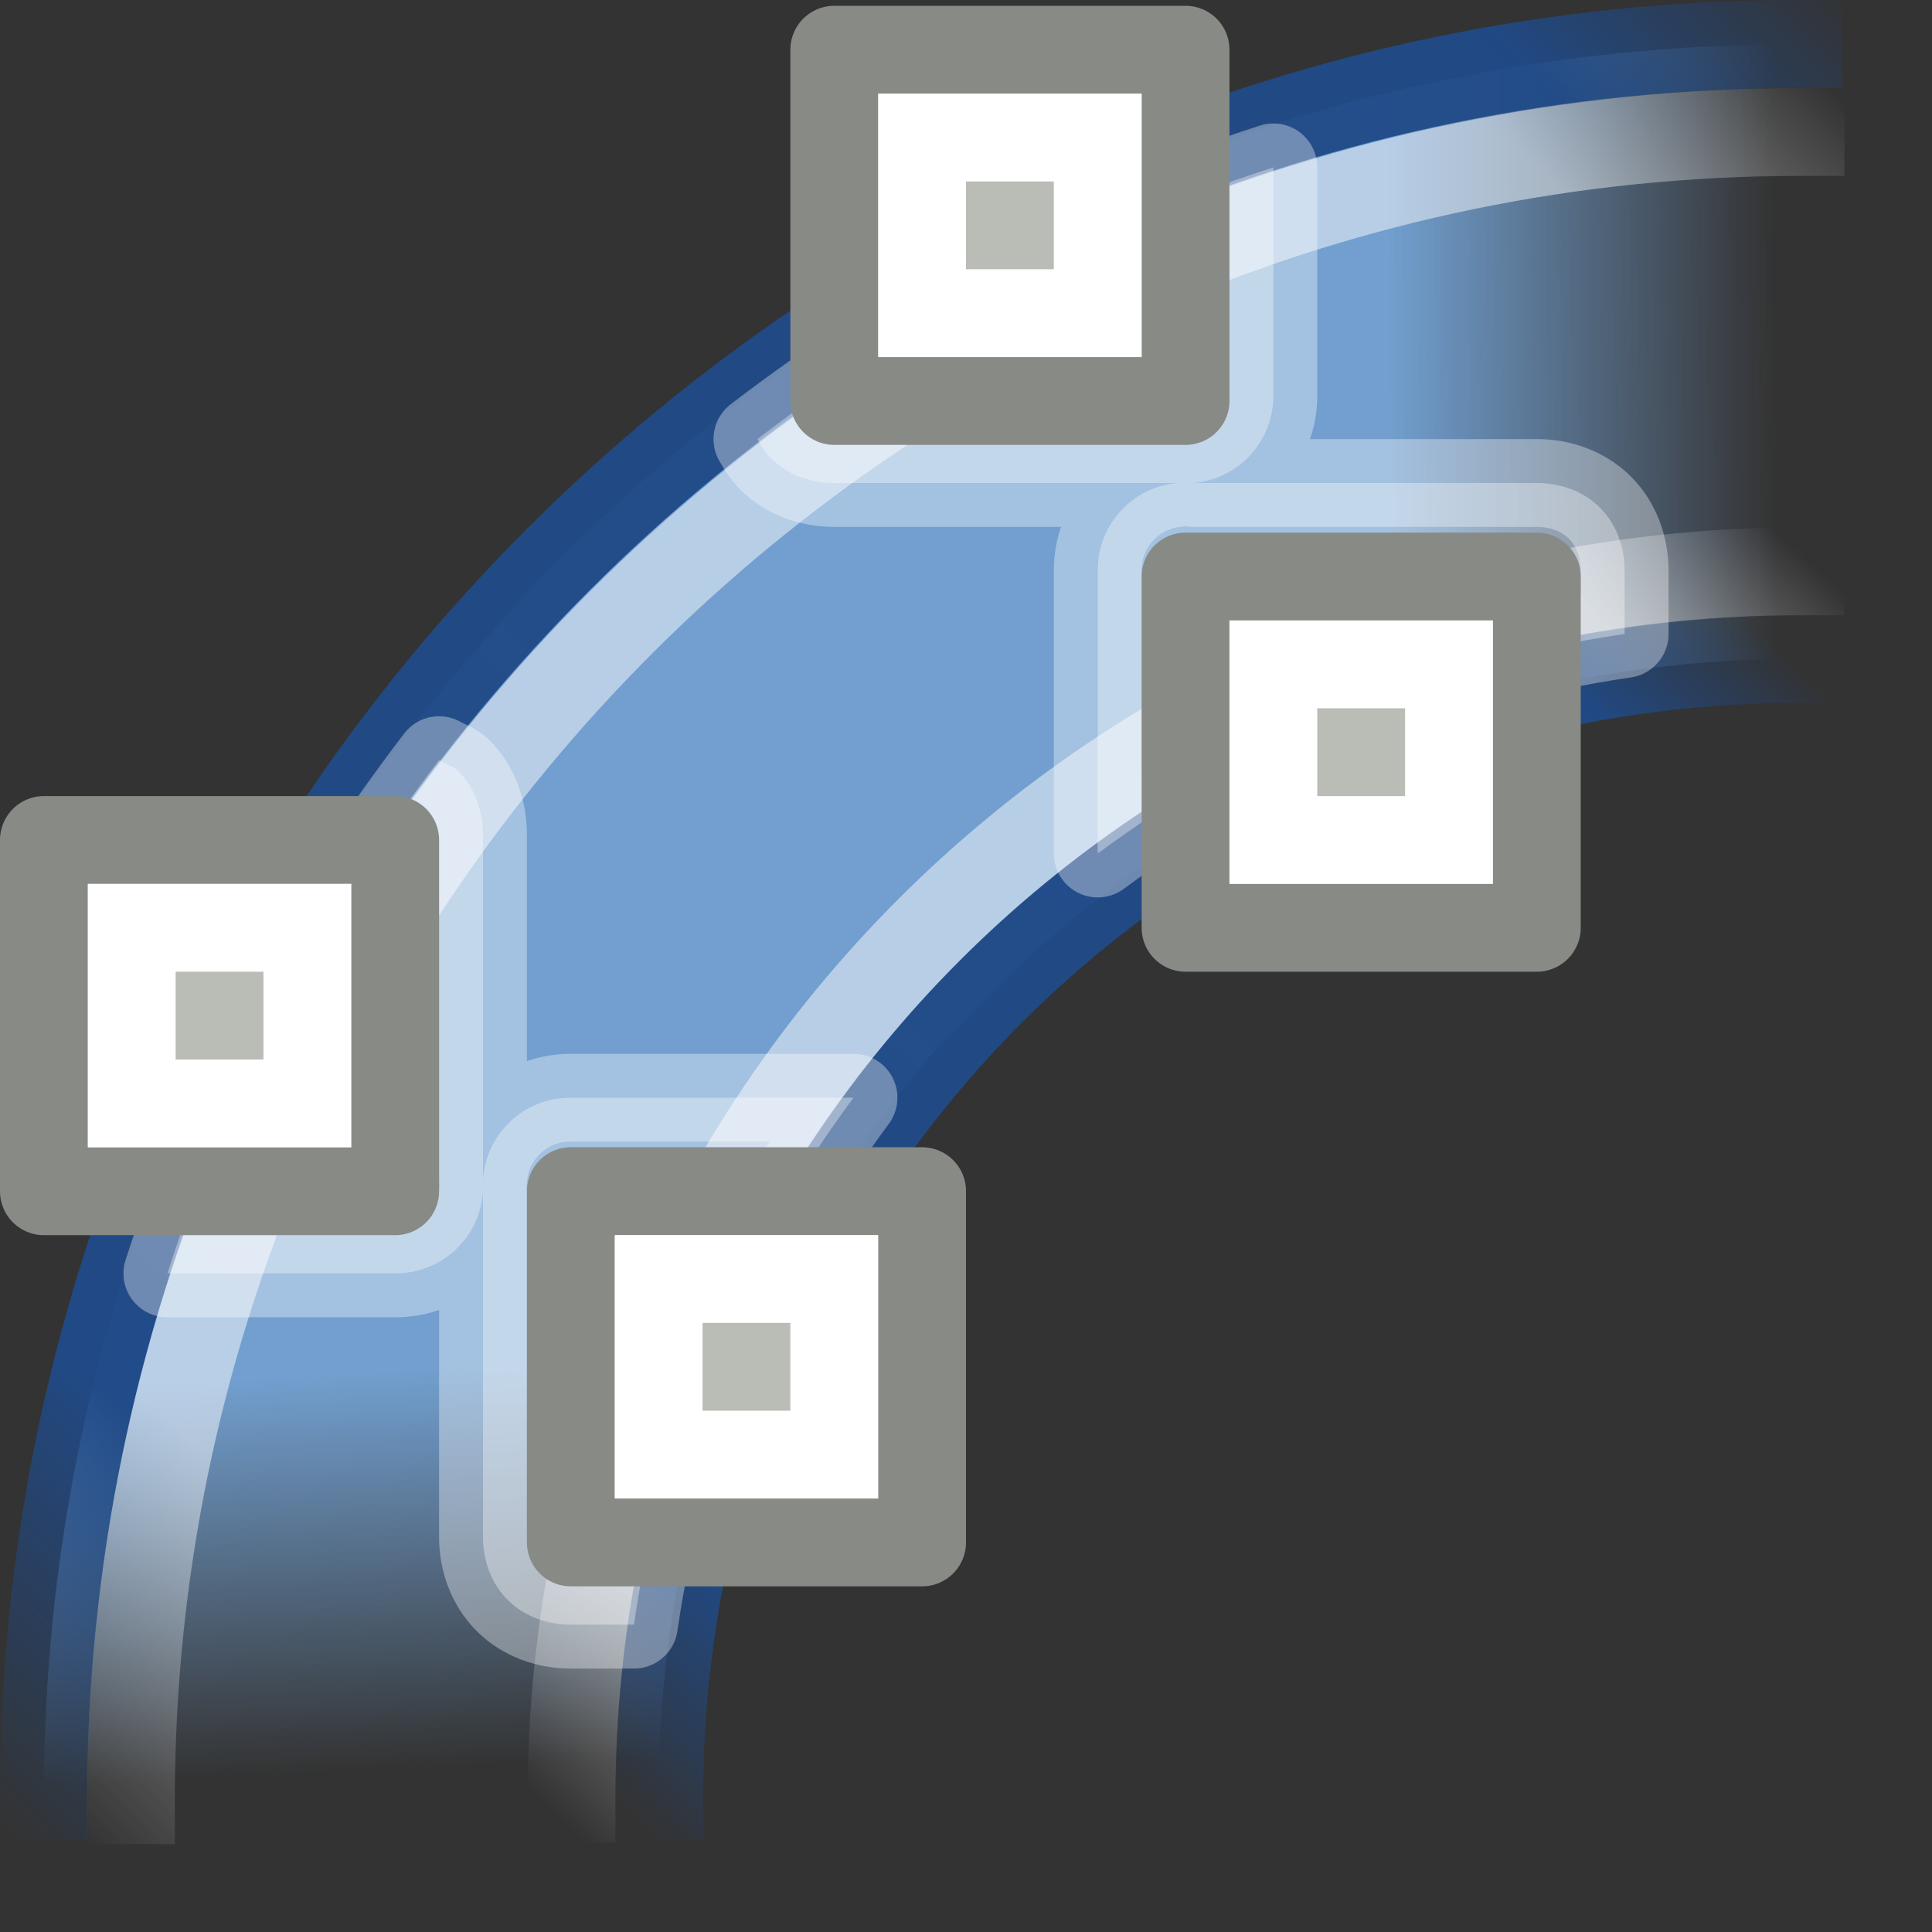 <?xml version="1.0" encoding="UTF-8" standalone="no"?>
<!-- Created with Inkscape (http://www.inkscape.org/) -->

<svg
   xmlns:dc="http://purl.org/dc/elements/1.1/"
   xmlns:cc="http://creativecommons.org/ns#"
   xmlns:rdf="http://www.w3.org/1999/02/22-rdf-syntax-ns#"
   xmlns:svg="http://www.w3.org/2000/svg"
   xmlns="http://www.w3.org/2000/svg"
   xmlns:xlink="http://www.w3.org/1999/xlink"
   xmlns:sodipodi="http://sodipodi.sourceforge.net/DTD/sodipodi-0.dtd"
   xmlns:inkscape="http://www.inkscape.org/namespaces/inkscape"
   width="22"
   height="22"
   id="svg8472"
   sodipodi:version="0.32"
   inkscape:version="0.91 r13725"
   sodipodi:docname="stroke-to-path.svg"
   inkscape:output_extension="org.inkscape.output.svg.inkscape"
   version="1.0">
  <rect width="100%" height="100%" fill="#333333" stroke="none"/>
  <defs
     id="defs8474">
    <linearGradient
       inkscape:collect="always"
       xlink:href="#linearGradient6957"
       id="linearGradient10338"
       gradientUnits="userSpaceOnUse"
       gradientTransform="matrix(0.951,0,0,0.952,29.241,20.202)"
       x1="394.991"
       y1="441.95"
       x2="415.975"
       y2="420.997" />
    <linearGradient
       inkscape:collect="always"
       xlink:href="#linearGradient6929"
       id="linearGradient10341"
       gradientUnits="userSpaceOnUse"
       gradientTransform="matrix(1,0,0,1,9.194,-0.935)"
       x1="394.991"
       y1="441.95"
       x2="415.975"
       y2="420.997" />
    <linearGradient
       id="linearGradient6929">
      <stop
         style="stop-color:#204a87;stop-opacity:0;"
         offset="0"
         id="stop6931" />
      <stop
         id="stop6939"
         offset="0.146"
         style="stop-color:#204a87;stop-opacity:0.976;" />
      <stop
         id="stop6937"
         offset="0.893"
         style="stop-color:#204a87;stop-opacity:0.953;" />
      <stop
         style="stop-color:#204a87;stop-opacity:0;"
         offset="1"
         id="stop6933" />
    </linearGradient>
    <linearGradient
       inkscape:collect="always"
       xlink:href="#linearGradient6929"
       id="linearGradient10344"
       gradientUnits="userSpaceOnUse"
       gradientTransform="matrix(1,0,0,1,9,-0.935)"
       x1="402.521"
       y1="441.95"
       x2="415.514"
       y2="428.541" />
    <linearGradient
       id="linearGradient6957">
      <stop
         id="stop6959"
         offset="0"
         style="stop-color:#ffffff;stop-opacity:0" />
      <stop
         style="stop-color:#ffffff;stop-opacity:0.976;"
         offset="0.146"
         id="stop6961" />
      <stop
         style="stop-color:#ffffff;stop-opacity:0.957;"
         offset="0.893"
         id="stop6963" />
      <stop
         id="stop6965"
         offset="1"
         style="stop-color:#ffffff;stop-opacity:0" />
    </linearGradient>
    <linearGradient
       inkscape:collect="always"
       xlink:href="#linearGradient6957"
       id="linearGradient10347"
       gradientUnits="userSpaceOnUse"
       gradientTransform="matrix(1.079,0,0,1.079,-23.818,-36.061)"
       x1="402.521"
       y1="441.95"
       x2="415.514"
       y2="428.541" />
    <linearGradient
       inkscape:collect="always"
       id="linearGradient6919">
      <stop
         style="stop-color:#729fcf;stop-opacity:1"
         offset="0"
         id="stop6921" />
      <stop
         style="stop-color:#729fcf;stop-opacity:0"
         offset="1"
         id="stop6923" />
    </linearGradient>
    <linearGradient
       inkscape:collect="always"
       xlink:href="#linearGradient6919"
       id="linearGradient10350"
       gradientUnits="userSpaceOnUse"
       gradientTransform="matrix(1,0,0,1,9,-0.935)"
       x1="400.037"
       y1="436.53"
       x2="400.265"
       y2="441.04" />
    <linearGradient
       inkscape:collect="always"
       id="linearGradient6911">
      <stop
         style="stop-color:#729fcf;stop-opacity:1"
         offset="0"
         id="stop6913" />
      <stop
         style="stop-color:#729fcf;stop-opacity:0"
         offset="1"
         id="stop6915" />
    </linearGradient>
    <linearGradient
       inkscape:collect="always"
       xlink:href="#linearGradient6911"
       id="linearGradient10353"
       gradientUnits="userSpaceOnUse"
       gradientTransform="matrix(1,0,0,1,9,-0.935)"
       x1="410.812"
       y1="424.762"
       x2="415.204"
       y2="424.733" />
  </defs>
  <sodipodi:namedview
     id="base"
     pagecolor="#ffffff"
     bordercolor="#666666"
     borderopacity="1.0"
     inkscape:pageopacity="0.0"
     inkscape:pageshadow="2"
     inkscape:zoom="8"
     inkscape:cx="13.433733"
     inkscape:cy="21.489172"
     inkscape:current-layer="layer1"
     showgrid="true"
     inkscape:grid-bbox="true"
     inkscape:document-units="px"
     borderlayer="false"
     inkscape:showpageshadow="false"
     showborder="false"
     inkscape:window-width="872"
     inkscape:window-height="763"
     inkscape:window-x="111"
     inkscape:window-y="220"
     width="22px"
     height="22px" />
  <g
     id="layer1"
     inkscape:label="Layer 1"
     inkscape:groupmode="layer">
    <g
       id="stroke_tocurve"
       transform="translate(-404,-420)">
      <rect
         style="fill:none;fill-opacity:1;stroke:none;stroke-width:1;stroke-linecap:round;stroke-linejoin:miter;stroke-miterlimit:4;stroke-dasharray:none;stroke-opacity:1"
         id="rect6840"
         width="22"
         height="21.997"
         x="404"
         y="420.003" />
      <path
         id="path6842"
         d="M 424.469,420.503 C 418.716,420.503 413.53,422.959 409.875,426.877 L 414.812,431.814 C 417.181,429.169 420.607,427.502 424.469,427.502 L 424.469,420.503 z "
         style="fill:url(#linearGradient10353);fill-opacity:1;stroke:none;stroke-width:1;stroke-linecap:square;stroke-linejoin:miter;stroke-miterlimit:4;stroke-dasharray:none;stroke-dashoffset:0;stroke-opacity:1" />
      <path
         id="path6899"
         d="M 410.375,426.377 C 406.762,429.992 404.5,434.96 404.5,440.438 L 411.5,440.438 C 411.5,436.844 412.939,433.621 415.281,431.283 L 410.375,426.377 z "
         style="fill:url(#linearGradient10350);fill-opacity:1;stroke:none;stroke-width:1;stroke-linecap:square;stroke-linejoin:miter;stroke-miterlimit:4;stroke-dasharray:none;stroke-dashoffset:0;stroke-opacity:1" />
      <path
         sodipodi:nodetypes="cc"
         id="path6967"
         d="M 424.5,426.506 C 416.732,426.506 410.508,432.722 410.508,440.481"
         style="opacity:0.509;fill:none;fill-opacity:1;stroke:url(#linearGradient10347);stroke-width:1;stroke-linecap:square;stroke-linejoin:miter;stroke-miterlimit:4;stroke-dasharray:none;stroke-dashoffset:0;stroke-opacity:1" />
      <path
         sodipodi:nodetypes="cc"
         id="path6941"
         d="M 424.475,427.505 C 417.276,427.505 411.508,433.263 411.508,440.45"
         style="fill:none;fill-opacity:1;stroke:url(#linearGradient10344);stroke-width:1;stroke-linecap:square;stroke-linejoin:miter;stroke-miterlimit:4;stroke-dasharray:none;stroke-dashoffset:0;stroke-opacity:1" />
      <path
         sodipodi:nodetypes="cc"
         id="path6927"
         d="M 404.5,440.45 C 404.5,429.479 413.49,420.5 424.475,420.5"
         style="fill:none;fill-opacity:1;stroke:url(#linearGradient10341);stroke-width:1;stroke-linecap:square;stroke-linejoin:miter;stroke-miterlimit:4;stroke-dasharray:none;stroke-dashoffset:0;stroke-opacity:1" />
      <path
         sodipodi:nodetypes="cc"
         id="path6953"
         d="M 405.491,440.5 C 405.491,430.053 414.048,421.503 424.503,421.503"
         style="opacity:0.509;fill:none;fill-opacity:1;stroke:url(#linearGradient10338);stroke-width:1;stroke-linecap:square;stroke-linejoin:miter;stroke-miterlimit:4;stroke-dasharray:none;stroke-dashoffset:0;stroke-opacity:1" />
      <path
         id="path9277"
         d="M 418.5,421.906 C 416.352,422.599 414.377,423.655 412.625,425 C 412.668,425.074 412.719,425.157 412.781,425.219 C 412.969,425.407 413.234,425.501 413.5,425.5 L 417.406,425.5 C 416.89,425.546 416.495,425.981 416.5,426.5 L 416.5,429.719 C 418.23,428.438 420.262,427.545 422.5,427.219 L 422.5,426.5 C 422.501,426.234 422.407,425.969 422.219,425.781 C 422.031,425.593 421.766,425.499 421.5,425.5 L 417.594,425.5 C 418.11,425.454 418.505,425.019 418.5,424.5 L 418.5,421.906 z M 409,428.656 C 407.663,430.403 406.594,432.362 405.906,434.5 L 408.5,434.5 C 409.03,434.504 409.47,434.092 409.5,433.562 L 409.5,437.5 C 409.499,437.766 409.593,438.031 409.781,438.219 C 409.969,438.407 410.234,438.501 410.5,438.5 L 411.219,438.5 C 411.541,436.263 412.437,434.229 413.719,432.5 L 410.5,432.5 C 409.97,432.496 409.53,432.908 409.5,433.438 L 409.5,429.5 C 409.501,429.234 409.407,428.969 409.219,428.781 C 409.161,428.723 409.069,428.698 409,428.656 z "
         style="opacity:0.35;fill:#ffffff;fill-opacity:1;stroke:#ffffff;stroke-width:1;stroke-linecap:round;stroke-linejoin:round;stroke-miterlimit:4;stroke-opacity:1" />
      <g
         transform="matrix(1,0,0,1,24,1.065)"
         id="g6852">
        <path
           style="opacity:1;fill:#babdb6;fill-opacity:1;stroke:#888a85;stroke-width:1;stroke-linecap:round;stroke-linejoin:round;stroke-miterlimit:4;stroke-opacity:1"
           d="M 384.5,428.5 L 384.5,432.5 L 380.5,432.5 L 380.5,428.5 L 384.5,428.5 z "
           id="path6848" />
        <path
           id="path6850"
           d="M 383.5,429.5 L 383.5,431.5 L 381.5,431.5 L 381.5,429.5 L 383.5,429.5 z "
           style="opacity:1;fill:none;fill-opacity:1;stroke:#ffffff;stroke-width:1;stroke-linecap:round;stroke-linejoin:miter;stroke-miterlimit:4;stroke-opacity:1" />
      </g>
      <g
         transform="matrix(1,0,0,1,34,-7.934)"
         id="g6859">
        <path
           style="opacity:1;fill:#babdb6;fill-opacity:1;stroke:#888a85;stroke-width:1;stroke-linecap:round;stroke-linejoin:round;stroke-miterlimit:4;stroke-opacity:1"
           d="M 383.5,428.5 L 383.5,432.5 L 379.5,432.5 L 379.5,428.5 L 383.5,428.5 z "
           id="path6861" />
        <path
           id="path6863"
           d="M 382.5,429.5 L 382.5,431.5 L 380.5,431.5 L 380.5,429.5 L 382.5,429.5 z "
           style="opacity:1;fill:none;fill-opacity:1;stroke:#ffffff;stroke-width:1;stroke-linecap:round;stroke-linejoin:miter;stroke-miterlimit:4;stroke-opacity:1" />
      </g>
      <g
         transform="matrix(1,0,0,1,37,-1.935)"
         id="g6865">
        <path
           transform="matrix(0,1,-1,0,820,39)"
           style="opacity:1;fill:#babdb6;fill-opacity:1;stroke:#888a85;stroke-width:1;stroke-linecap:round;stroke-linejoin:round;stroke-miterlimit:4;stroke-opacity:1"
           d="M 389.5,435.5 L 393.5,435.5 L 393.5,439.5 L 389.5,439.5 L 389.5,435.5 z "
           id="path6867" />
        <path
           transform="matrix(0,1,-1,0,820,39)"
           id="path6869"
           d="M 390.5,436.5 L 392.5,436.5 L 392.5,438.5 L 390.5,438.5 L 390.5,436.5 z "
           style="opacity:1;fill:none;fill-opacity:1;stroke:#ffffff;stroke-width:1;stroke-linecap:round;stroke-linejoin:miter;stroke-miterlimit:4;stroke-opacity:1" />
      </g>
      <g
         transform="matrix(1,0,0,1,30,5.064)"
         id="g6871">
        <path
           transform="matrix(0,1,-1,0,820,39)"
           style="opacity:1;fill:#babdb6;fill-opacity:1;stroke:#888a85;stroke-width:1;stroke-linecap:round;stroke-linejoin:round;stroke-miterlimit:4;stroke-opacity:1"
           d="M 389.5,435.5 L 393.5,435.5 L 393.5,439.5 L 389.5,439.5 L 389.5,435.5 z "
           id="path6873" />
        <path
           transform="matrix(0,1,-1,0,820,39)"
           id="path6876"
           d="M 390.5,436.5 L 392.5,436.5 L 392.5,438.5 L 390.5,438.5 L 390.5,436.5 z "
           style="opacity:1;fill:none;fill-opacity:1;stroke:#ffffff;stroke-width:1;stroke-linecap:round;stroke-linejoin:miter;stroke-miterlimit:4;stroke-opacity:1" />
      </g>
    </g>
  </g>
</svg>
